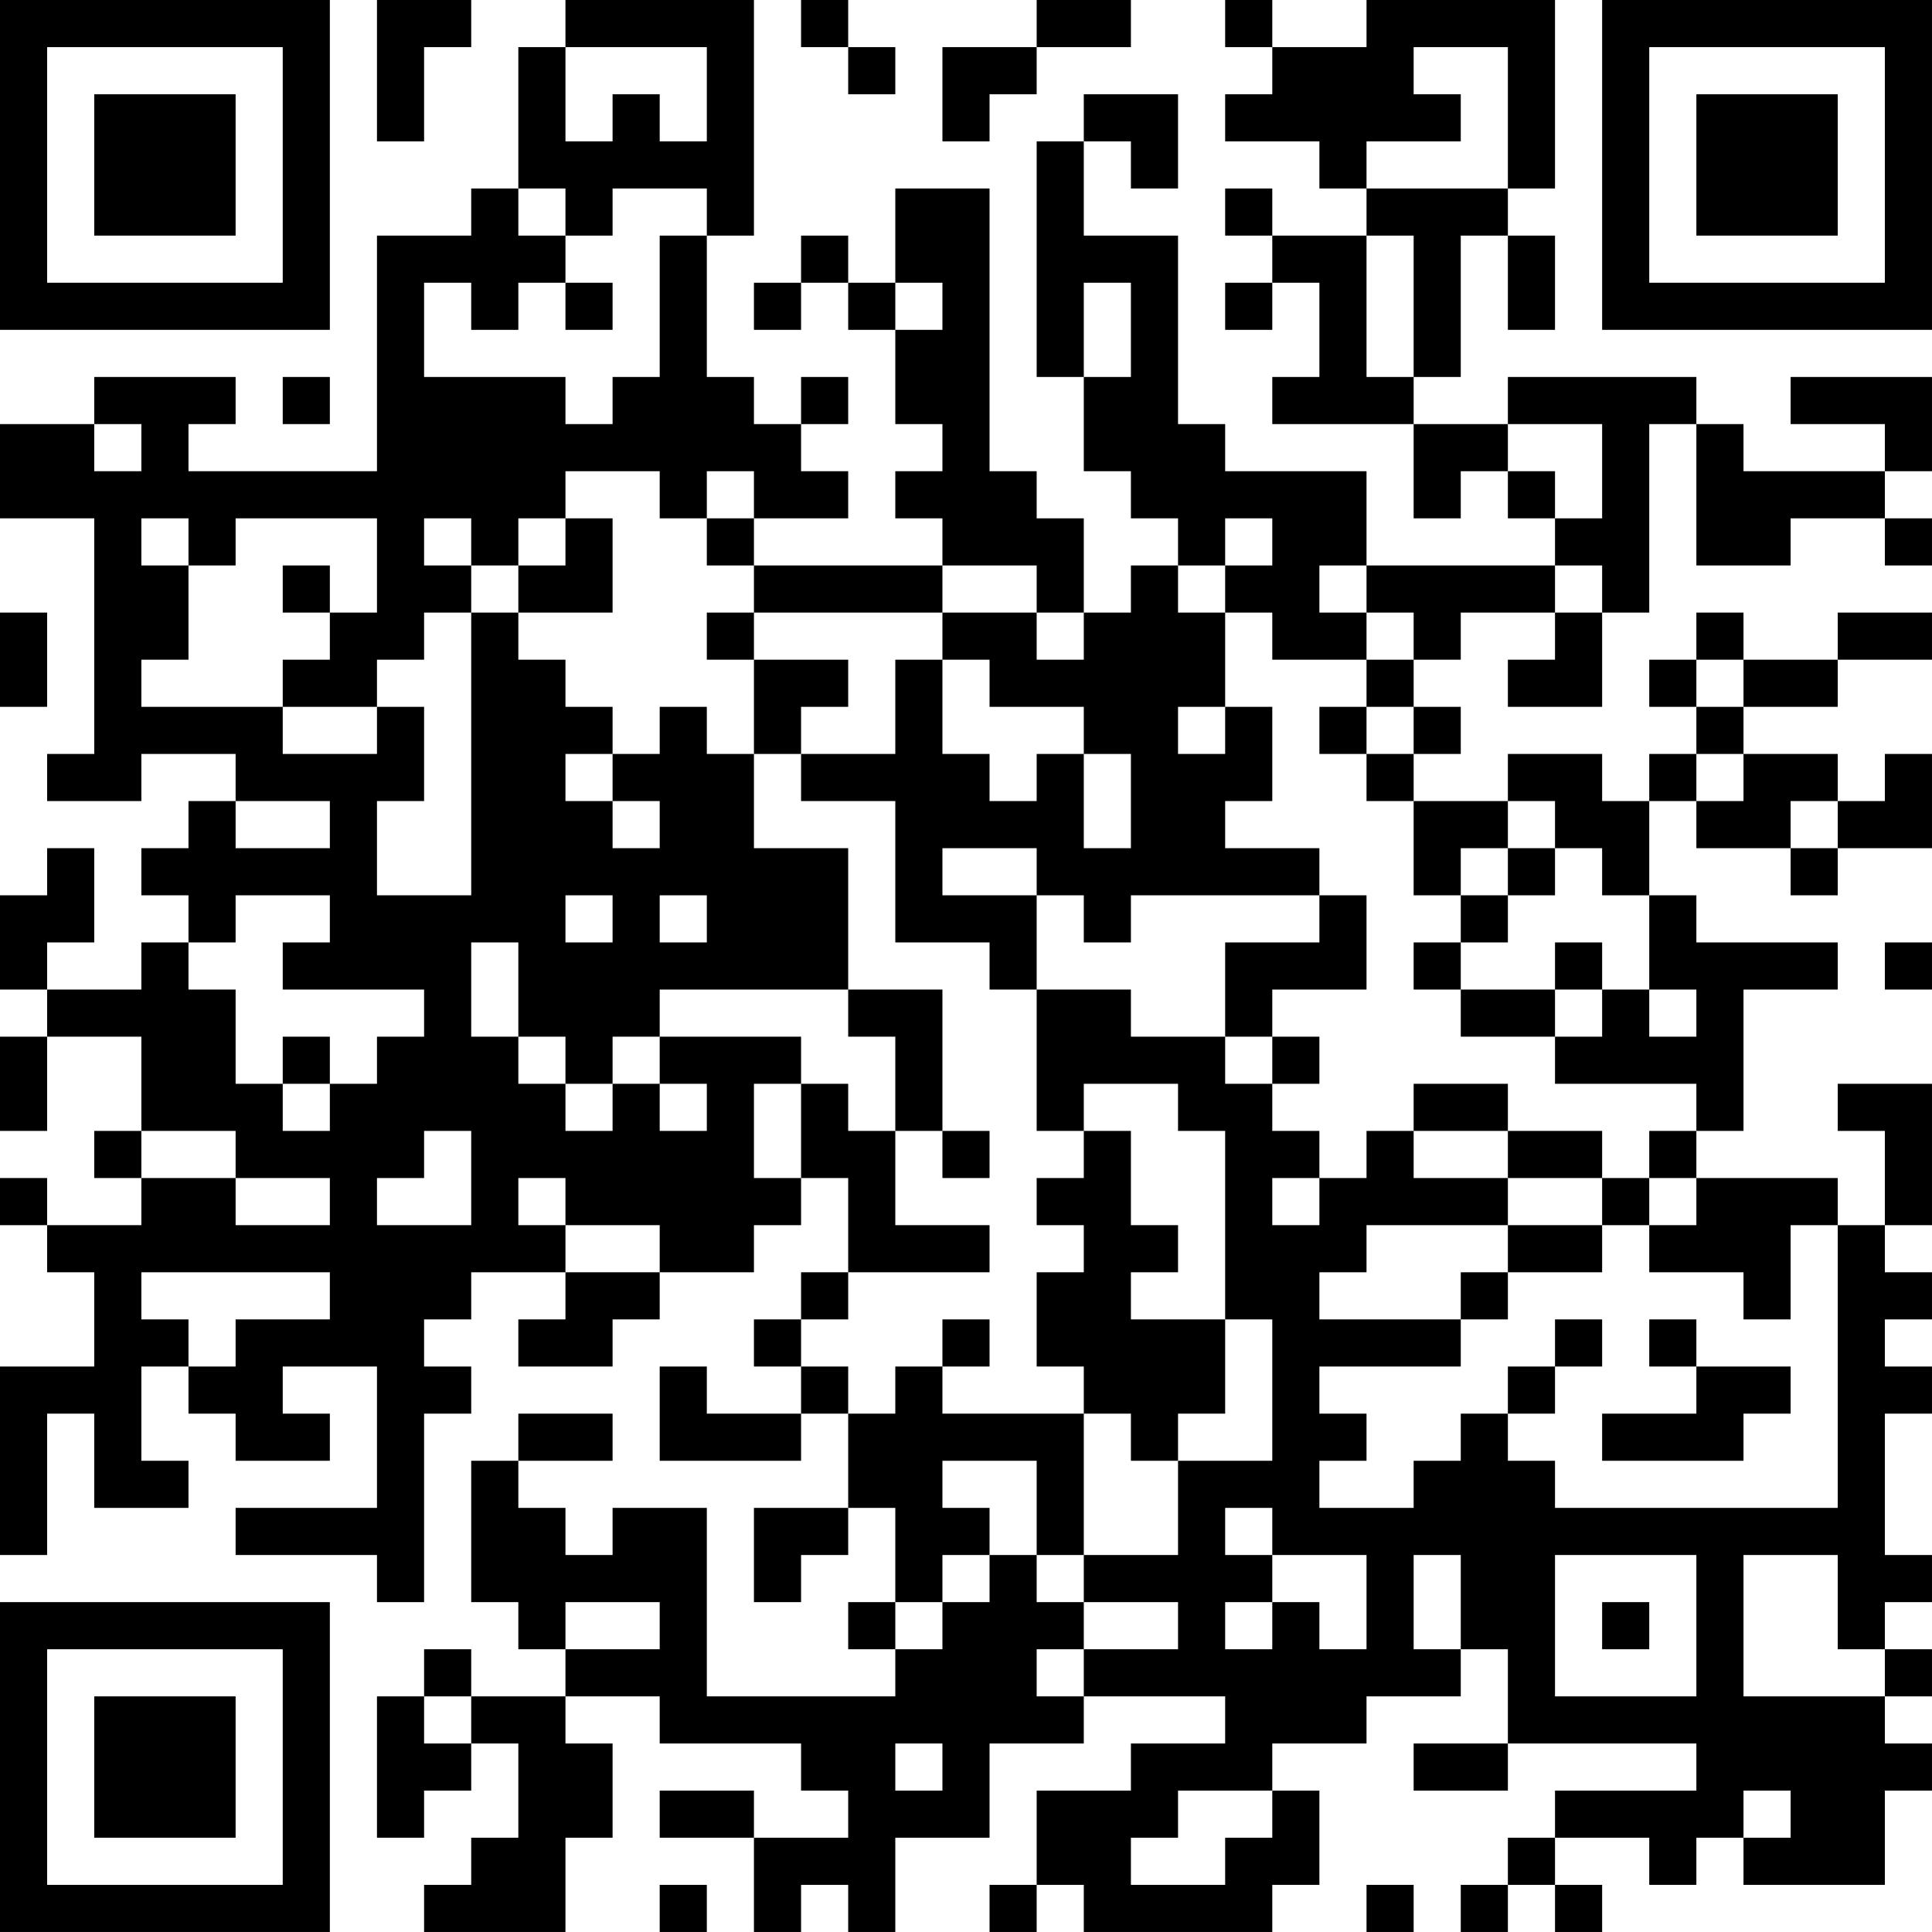 <?xml version="1.0" encoding="UTF-8"?>
<svg xmlns="http://www.w3.org/2000/svg" version="1.1" width="200" height="200" viewBox="0 0 200 200"><rect x="0" y="0" width="200" height="200" fill="#ffffff"/><g transform="scale(4.878)"><g transform="translate(0,0)"><path fill-rule="evenodd" d="M8 0L8 3L9 3L9 1L10 1L10 0ZM12 0L12 1L11 1L11 4L10 4L10 5L8 5L8 10L4 10L4 9L5 9L5 8L2 8L2 9L0 9L0 11L2 11L2 16L1 16L1 17L3 17L3 16L5 16L5 17L4 17L4 18L3 18L3 19L4 19L4 20L3 20L3 21L1 21L1 20L2 20L2 18L1 18L1 19L0 19L0 21L1 21L1 22L0 22L0 24L1 24L1 22L3 22L3 24L2 24L2 25L3 25L3 26L1 26L1 25L0 25L0 26L1 26L1 27L2 27L2 29L0 29L0 33L1 33L1 30L2 30L2 32L4 32L4 31L3 31L3 29L4 29L4 30L5 30L5 31L7 31L7 30L6 30L6 29L8 29L8 32L5 32L5 33L8 33L8 34L9 34L9 30L10 30L10 29L9 29L9 28L10 28L10 27L12 27L12 28L11 28L11 29L13 29L13 28L14 28L14 27L16 27L16 26L17 26L17 25L18 25L18 27L17 27L17 28L16 28L16 29L17 29L17 30L15 30L15 29L14 29L14 31L17 31L17 30L18 30L18 32L16 32L16 34L17 34L17 33L18 33L18 32L19 32L19 34L18 34L18 35L19 35L19 36L15 36L15 32L13 32L13 33L12 33L12 32L11 32L11 31L13 31L13 30L11 30L11 31L10 31L10 34L11 34L11 35L12 35L12 36L10 36L10 35L9 35L9 36L8 36L8 39L9 39L9 38L10 38L10 37L11 37L11 39L10 39L10 40L9 40L9 41L12 41L12 39L13 39L13 37L12 37L12 36L14 36L14 37L17 37L17 38L18 38L18 39L16 39L16 38L14 38L14 39L16 39L16 41L17 41L17 40L18 40L18 41L19 41L19 39L21 39L21 37L23 37L23 36L26 36L26 37L24 37L24 38L22 38L22 40L21 40L21 41L22 41L22 40L23 40L23 41L27 41L27 40L28 40L28 38L27 38L27 37L29 37L29 36L31 36L31 35L32 35L32 37L30 37L30 38L32 38L32 37L36 37L36 38L33 38L33 39L32 39L32 40L31 40L31 41L32 41L32 40L33 40L33 41L34 41L34 40L33 40L33 39L35 39L35 40L36 40L36 39L37 39L37 40L40 40L40 38L41 38L41 37L40 37L40 36L41 36L41 35L40 35L40 34L41 34L41 33L40 33L40 30L41 30L41 29L40 29L40 28L41 28L41 27L40 27L40 26L41 26L41 23L39 23L39 24L40 24L40 26L39 26L39 25L36 25L36 24L37 24L37 21L39 21L39 20L36 20L36 19L35 19L35 17L36 17L36 18L38 18L38 19L39 19L39 18L41 18L41 16L40 16L40 17L39 17L39 16L37 16L37 15L39 15L39 14L41 14L41 13L39 13L39 14L37 14L37 13L36 13L36 14L35 14L35 15L36 15L36 16L35 16L35 17L34 17L34 16L32 16L32 17L30 17L30 16L31 16L31 15L30 15L30 14L31 14L31 13L33 13L33 14L32 14L32 15L34 15L34 13L35 13L35 9L36 9L36 12L38 12L38 11L40 11L40 12L41 12L41 11L40 11L40 10L41 10L41 8L38 8L38 9L40 9L40 10L37 10L37 9L36 9L36 8L32 8L32 9L30 9L30 8L31 8L31 5L32 5L32 7L33 7L33 5L32 5L32 4L33 4L33 0L29 0L29 1L27 1L27 0L26 0L26 1L27 1L27 2L26 2L26 3L28 3L28 4L29 4L29 5L27 5L27 4L26 4L26 5L27 5L27 6L26 6L26 7L27 7L27 6L28 6L28 8L27 8L27 9L30 9L30 11L31 11L31 10L32 10L32 11L33 11L33 12L29 12L29 10L26 10L26 9L25 9L25 5L23 5L23 3L24 3L24 4L25 4L25 2L23 2L23 3L22 3L22 8L23 8L23 10L24 10L24 11L25 11L25 12L24 12L24 13L23 13L23 11L22 11L22 10L21 10L21 4L19 4L19 6L18 6L18 5L17 5L17 6L16 6L16 7L17 7L17 6L18 6L18 7L19 7L19 9L20 9L20 10L19 10L19 11L20 11L20 12L16 12L16 11L18 11L18 10L17 10L17 9L18 9L18 8L17 8L17 9L16 9L16 8L15 8L15 5L16 5L16 0ZM17 0L17 1L18 1L18 2L19 2L19 1L18 1L18 0ZM22 0L22 1L20 1L20 3L21 3L21 2L22 2L22 1L24 1L24 0ZM12 1L12 3L13 3L13 2L14 2L14 3L15 3L15 1ZM30 1L30 2L31 2L31 3L29 3L29 4L32 4L32 1ZM11 4L11 5L12 5L12 6L11 6L11 7L10 7L10 6L9 6L9 8L12 8L12 9L13 9L13 8L14 8L14 5L15 5L15 4L13 4L13 5L12 5L12 4ZM29 5L29 8L30 8L30 5ZM12 6L12 7L13 7L13 6ZM19 6L19 7L20 7L20 6ZM23 6L23 8L24 8L24 6ZM6 8L6 9L7 9L7 8ZM2 9L2 10L3 10L3 9ZM32 9L32 10L33 10L33 11L34 11L34 9ZM12 10L12 11L11 11L11 12L10 12L10 11L9 11L9 12L10 12L10 13L9 13L9 14L8 14L8 15L6 15L6 14L7 14L7 13L8 13L8 11L5 11L5 12L4 12L4 11L3 11L3 12L4 12L4 14L3 14L3 15L6 15L6 16L8 16L8 15L9 15L9 17L8 17L8 19L10 19L10 13L11 13L11 14L12 14L12 15L13 15L13 16L12 16L12 17L13 17L13 18L14 18L14 17L13 17L13 16L14 16L14 15L15 15L15 16L16 16L16 18L18 18L18 21L14 21L14 22L13 22L13 23L12 23L12 22L11 22L11 20L10 20L10 22L11 22L11 23L12 23L12 24L13 24L13 23L14 23L14 24L15 24L15 23L14 23L14 22L17 22L17 23L16 23L16 25L17 25L17 23L18 23L18 24L19 24L19 26L21 26L21 27L18 27L18 28L17 28L17 29L18 29L18 30L19 30L19 29L20 29L20 30L23 30L23 33L22 33L22 31L20 31L20 32L21 32L21 33L20 33L20 34L19 34L19 35L20 35L20 34L21 34L21 33L22 33L22 34L23 34L23 35L22 35L22 36L23 36L23 35L25 35L25 34L23 34L23 33L25 33L25 31L27 31L27 28L26 28L26 24L25 24L25 23L23 23L23 24L22 24L22 21L24 21L24 22L26 22L26 23L27 23L27 24L28 24L28 25L27 25L27 26L28 26L28 25L29 25L29 24L30 24L30 25L32 25L32 26L29 26L29 27L28 27L28 28L31 28L31 29L28 29L28 30L29 30L29 31L28 31L28 32L30 32L30 31L31 31L31 30L32 30L32 31L33 31L33 32L39 32L39 26L38 26L38 28L37 28L37 27L35 27L35 26L36 26L36 25L35 25L35 24L36 24L36 23L33 23L33 22L34 22L34 21L35 21L35 22L36 22L36 21L35 21L35 19L34 19L34 18L33 18L33 17L32 17L32 18L31 18L31 19L30 19L30 17L29 17L29 16L30 16L30 15L29 15L29 14L30 14L30 13L29 13L29 12L28 12L28 13L29 13L29 14L27 14L27 13L26 13L26 12L27 12L27 11L26 11L26 12L25 12L25 13L26 13L26 15L25 15L25 16L26 16L26 15L27 15L27 17L26 17L26 18L28 18L28 19L24 19L24 20L23 20L23 19L22 19L22 18L20 18L20 19L22 19L22 21L21 21L21 20L19 20L19 17L17 17L17 16L19 16L19 14L20 14L20 16L21 16L21 17L22 17L22 16L23 16L23 18L24 18L24 16L23 16L23 15L21 15L21 14L20 14L20 13L22 13L22 14L23 14L23 13L22 13L22 12L20 12L20 13L16 13L16 12L15 12L15 11L16 11L16 10L15 10L15 11L14 11L14 10ZM12 11L12 12L11 12L11 13L13 13L13 11ZM6 12L6 13L7 13L7 12ZM33 12L33 13L34 13L34 12ZM0 13L0 15L1 15L1 13ZM15 13L15 14L16 14L16 16L17 16L17 15L18 15L18 14L16 14L16 13ZM36 14L36 15L37 15L37 14ZM28 15L28 16L29 16L29 15ZM36 16L36 17L37 17L37 16ZM5 17L5 18L7 18L7 17ZM38 17L38 18L39 18L39 17ZM32 18L32 19L31 19L31 20L30 20L30 21L31 21L31 22L33 22L33 21L34 21L34 20L33 20L33 21L31 21L31 20L32 20L32 19L33 19L33 18ZM5 19L5 20L4 20L4 21L5 21L5 23L6 23L6 24L7 24L7 23L8 23L8 22L9 22L9 21L6 21L6 20L7 20L7 19ZM12 19L12 20L13 20L13 19ZM14 19L14 20L15 20L15 19ZM28 19L28 20L26 20L26 22L27 22L27 23L28 23L28 22L27 22L27 21L29 21L29 19ZM40 20L40 21L41 21L41 20ZM18 21L18 22L19 22L19 24L20 24L20 25L21 25L21 24L20 24L20 21ZM6 22L6 23L7 23L7 22ZM30 23L30 24L32 24L32 25L34 25L34 26L32 26L32 27L31 27L31 28L32 28L32 27L34 27L34 26L35 26L35 25L34 25L34 24L32 24L32 23ZM3 24L3 25L5 25L5 26L7 26L7 25L5 25L5 24ZM9 24L9 25L8 25L8 26L10 26L10 24ZM23 24L23 25L22 25L22 26L23 26L23 27L22 27L22 29L23 29L23 30L24 30L24 31L25 31L25 30L26 30L26 28L24 28L24 27L25 27L25 26L24 26L24 24ZM11 25L11 26L12 26L12 27L14 27L14 26L12 26L12 25ZM3 27L3 28L4 28L4 29L5 29L5 28L7 28L7 27ZM20 28L20 29L21 29L21 28ZM33 28L33 29L32 29L32 30L33 30L33 29L34 29L34 28ZM35 28L35 29L36 29L36 30L34 30L34 31L37 31L37 30L38 30L38 29L36 29L36 28ZM26 32L26 33L27 33L27 34L26 34L26 35L27 35L27 34L28 34L28 35L29 35L29 33L27 33L27 32ZM30 33L30 35L31 35L31 33ZM33 33L33 36L36 36L36 33ZM37 33L37 36L40 36L40 35L39 35L39 33ZM12 34L12 35L14 35L14 34ZM34 34L34 35L35 35L35 34ZM9 36L9 37L10 37L10 36ZM19 37L19 38L20 38L20 37ZM25 38L25 39L24 39L24 40L26 40L26 39L27 39L27 38ZM37 38L37 39L38 39L38 38ZM14 40L14 41L15 41L15 40ZM29 40L29 41L30 41L30 40ZM0 0L0 7L7 7L7 0ZM1 1L1 6L6 6L6 1ZM2 2L2 5L5 5L5 2ZM34 0L34 7L41 7L41 0ZM35 1L35 6L40 6L40 1ZM36 2L36 5L39 5L39 2ZM0 34L0 41L7 41L7 34ZM1 35L1 40L6 40L6 35ZM2 36L2 39L5 39L5 36Z" fill="#000000"/></g></g></svg>
